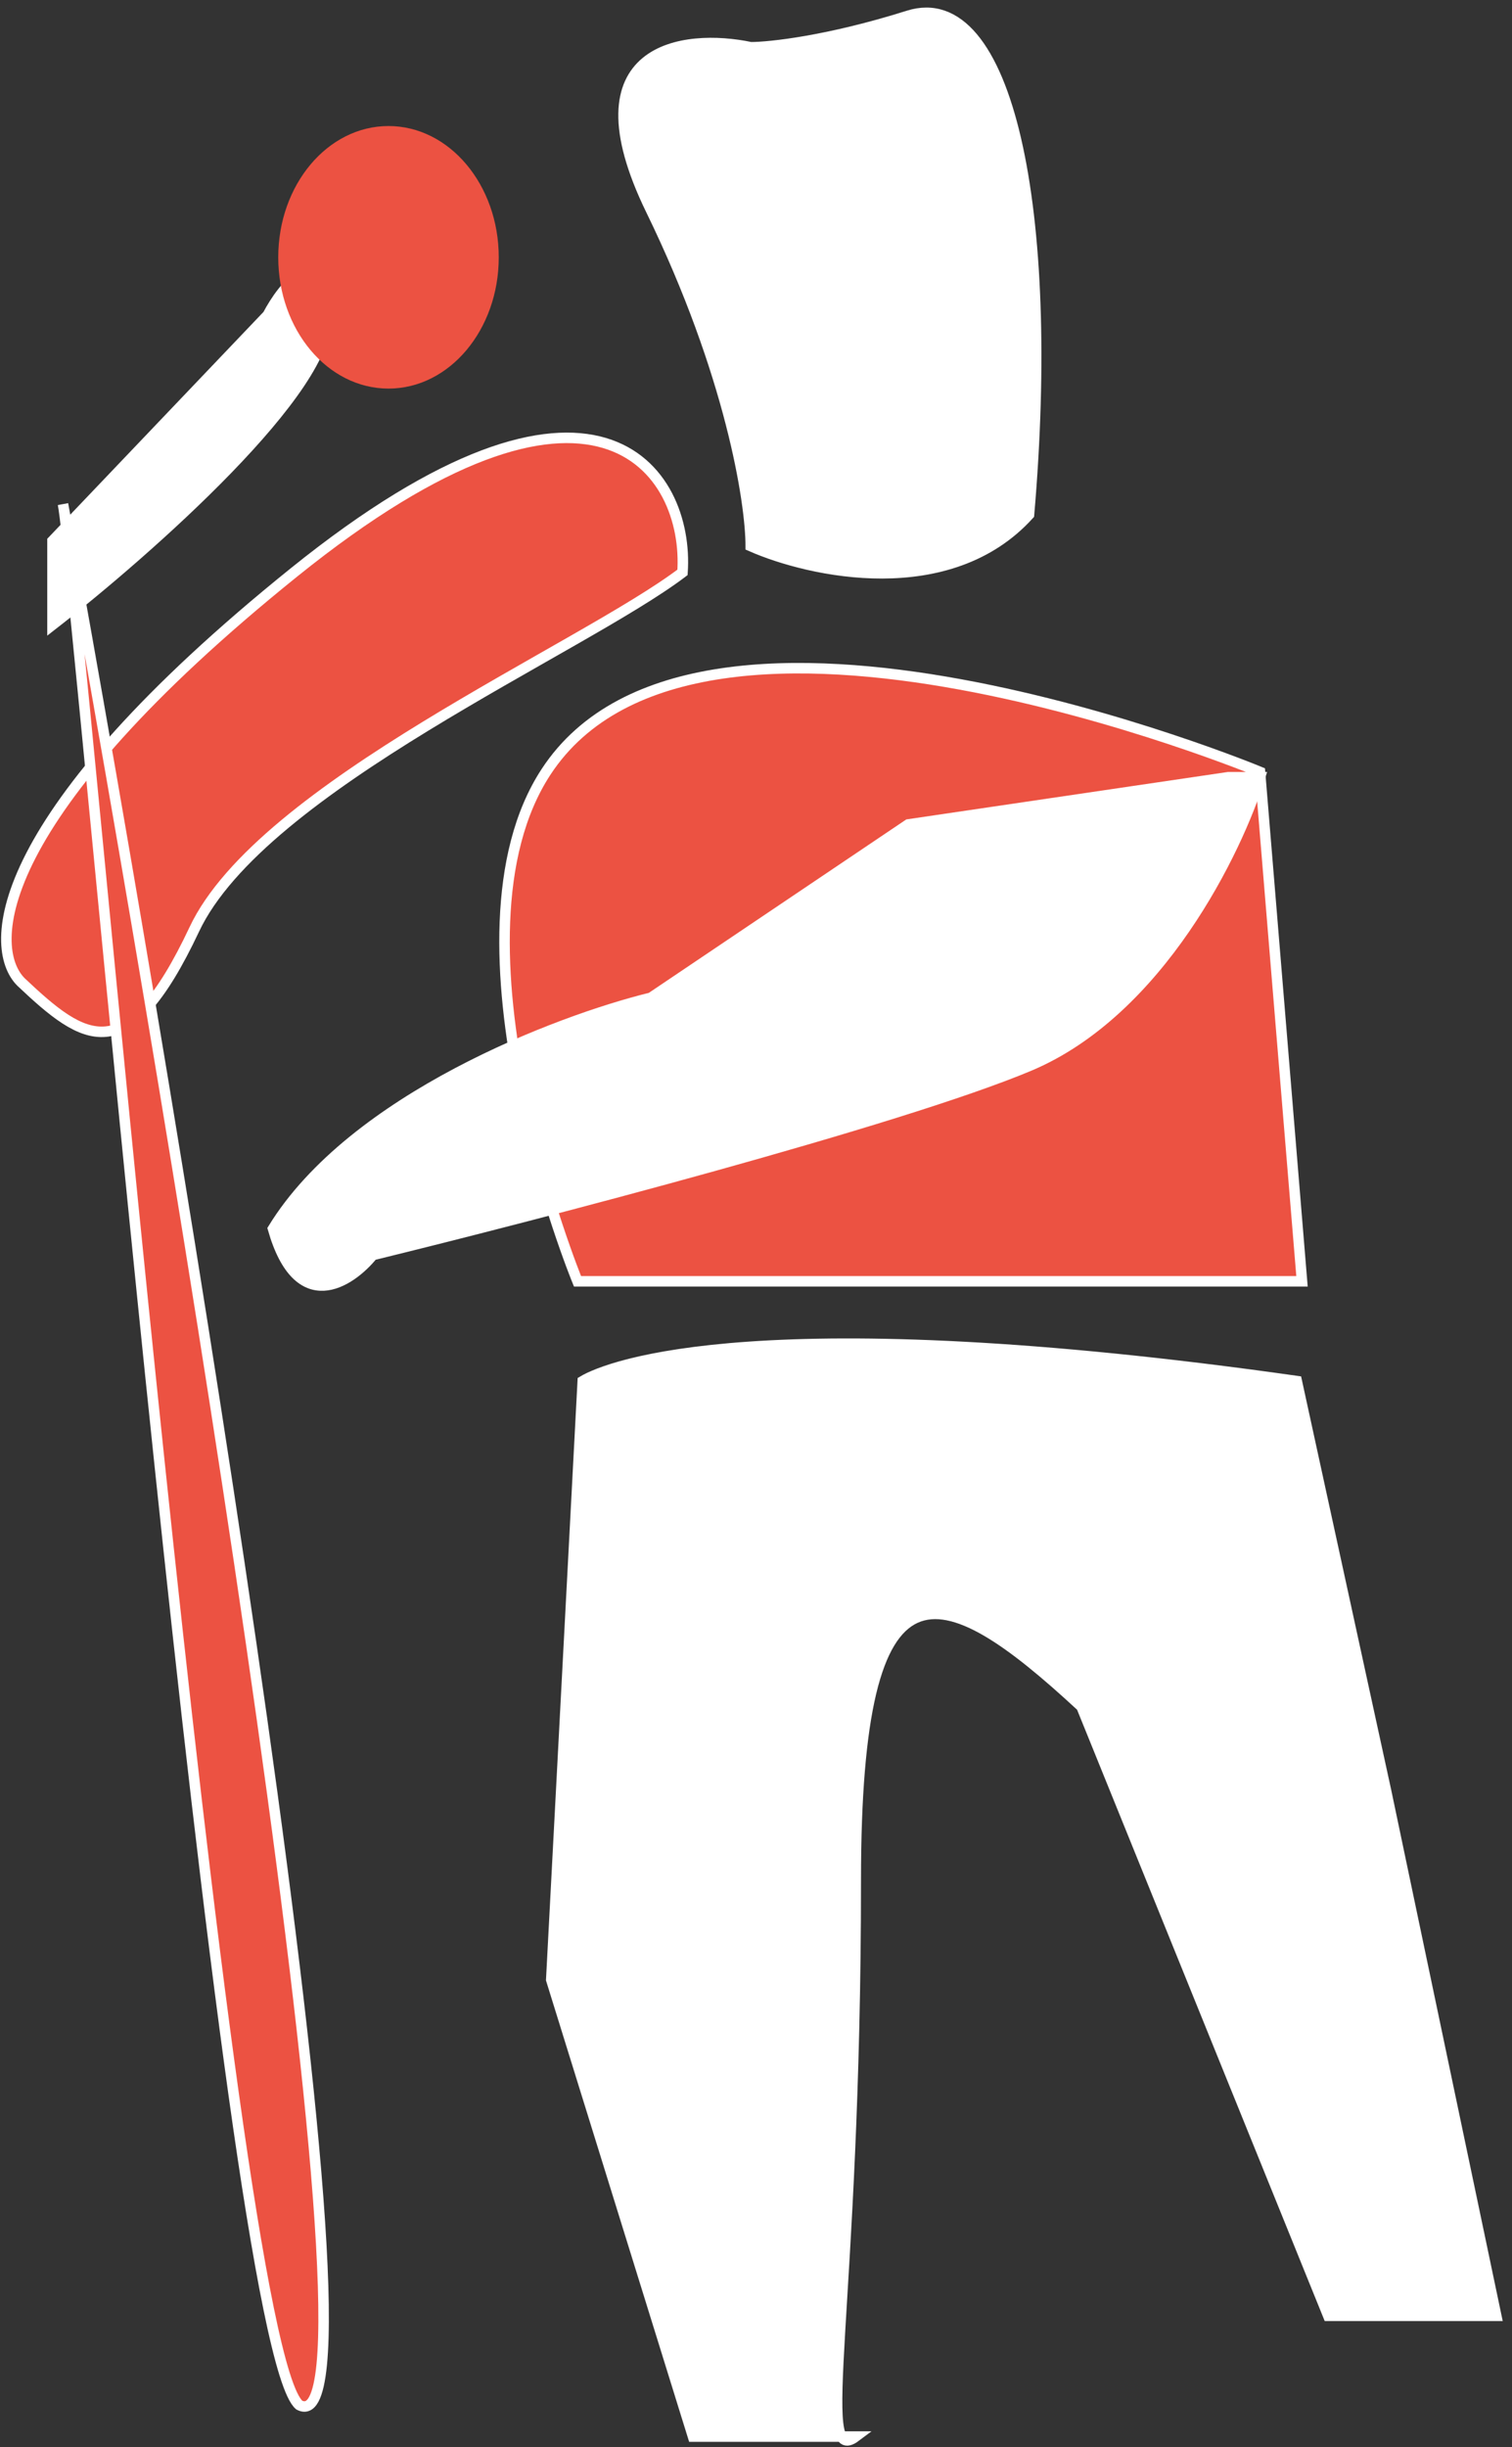 <svg width="144" height="233" viewBox="0 0 144 233" fill="none" xmlns="http://www.w3.org/2000/svg">
<rect x="0" y="0" width="144" height="233" fill="#333333" stroke="none"/>
<path d="M52.5 188.5L55.5 131.5C58 130 72.7 124.3 123.5 131.5L132 170.5L142.5 220.5H126.5L103 162.5C89.5 150 81.5 147 81.5 179C81.5 213.229 78.687 229.43 80.138 232H81.5C80.854 232.485 80.417 232.495 80.138 232H66L52.5 188.5Z" fill="white"/>
<path d="M55.5 131.5L52.5 188.5L66 232H81.5C77.5 235 81.5 219.818 81.5 179C81.5 147 89.5 150 103 162.5L126.5 220.5H142.5L132 170.5L123.5 131.5C72.7 124.3 58 130 55.5 131.5Z" stroke="white"/>
<path d="M124 122H55C55 122 41.612 89.381 52 73.5C66.537 51.276 120 73.5 120 73.5L124 122Z" fill="#EC5242"/>
<path d="M28 54.5C56.8 31.3 65.667 44.833 65 54.5C55.333 61.833 24.9 74.9 18.5 88.5C12.1 102.1 8 99.167 2 93.5C-1.333 90.167 -0.8 77.7 28 54.5Z" fill="#EC5242"/>
<path d="M124 122H55C55 122 41.612 89.381 52 73.5C66.537 51.276 120 73.5 120 73.5L124 122Z" stroke="white"/>
<path d="M28 54.5C56.8 31.3 65.667 44.833 65 54.5C55.333 61.833 24.9 74.9 18.5 88.5C12.1 102.1 8 99.167 2 93.5C-1.333 90.167 -0.8 77.7 28 54.5Z" stroke="white"/>
<path d="M62 20C54.4 4.4 65.167 3.167 71.5 4.5C73.333 4.5 78.9 3.9 86.5 1.5C96 -1.5 100.5 20 98 49C90.4 57.4 77.167 54.5 71.5 52C71.5 47.833 69.6 35.6 62 20Z" fill="white"/>
<path d="M98 101.5C110.4 96.3 117.833 81 120 74H117L86.5 78.5L62 95C53.167 97.167 33.6 104.6 26 117C28.4 125.4 33.333 122.167 35.5 119.5C51.167 115.667 85.6 106.7 98 101.5Z" fill="white"/>
<path d="M62 20C54.4 4.4 65.167 3.167 71.5 4.5C73.333 4.5 78.9 3.9 86.5 1.5C96 -1.5 100.5 20 98 49C90.4 57.4 77.167 54.5 71.5 52C71.5 47.833 69.6 35.6 62 20Z" stroke="white"/>
<path d="M98 101.5C110.4 96.3 117.833 81 120 74H117L86.5 78.5L62 95C53.167 97.167 33.6 104.6 26 117C28.4 125.4 33.333 122.167 35.5 119.5C51.167 115.667 85.6 106.7 98 101.5Z" stroke="white"/>
<path d="M6 48C7.5 56 21.5 223 28.5 229C37.7 233.8 17.333 110.333 6 48Z" fill="#EC5242" stroke="white"/>
<path d="M25.5 30L5 51.5V59.5C14 52.5 31.8 36.8 31 30C30.2 23.2 27 27.167 25.5 30Z" fill="white" stroke="white"/>
<ellipse cx="37" cy="24.5" rx="10.5" ry="12.5" fill="#EC5242"/>
</svg>
